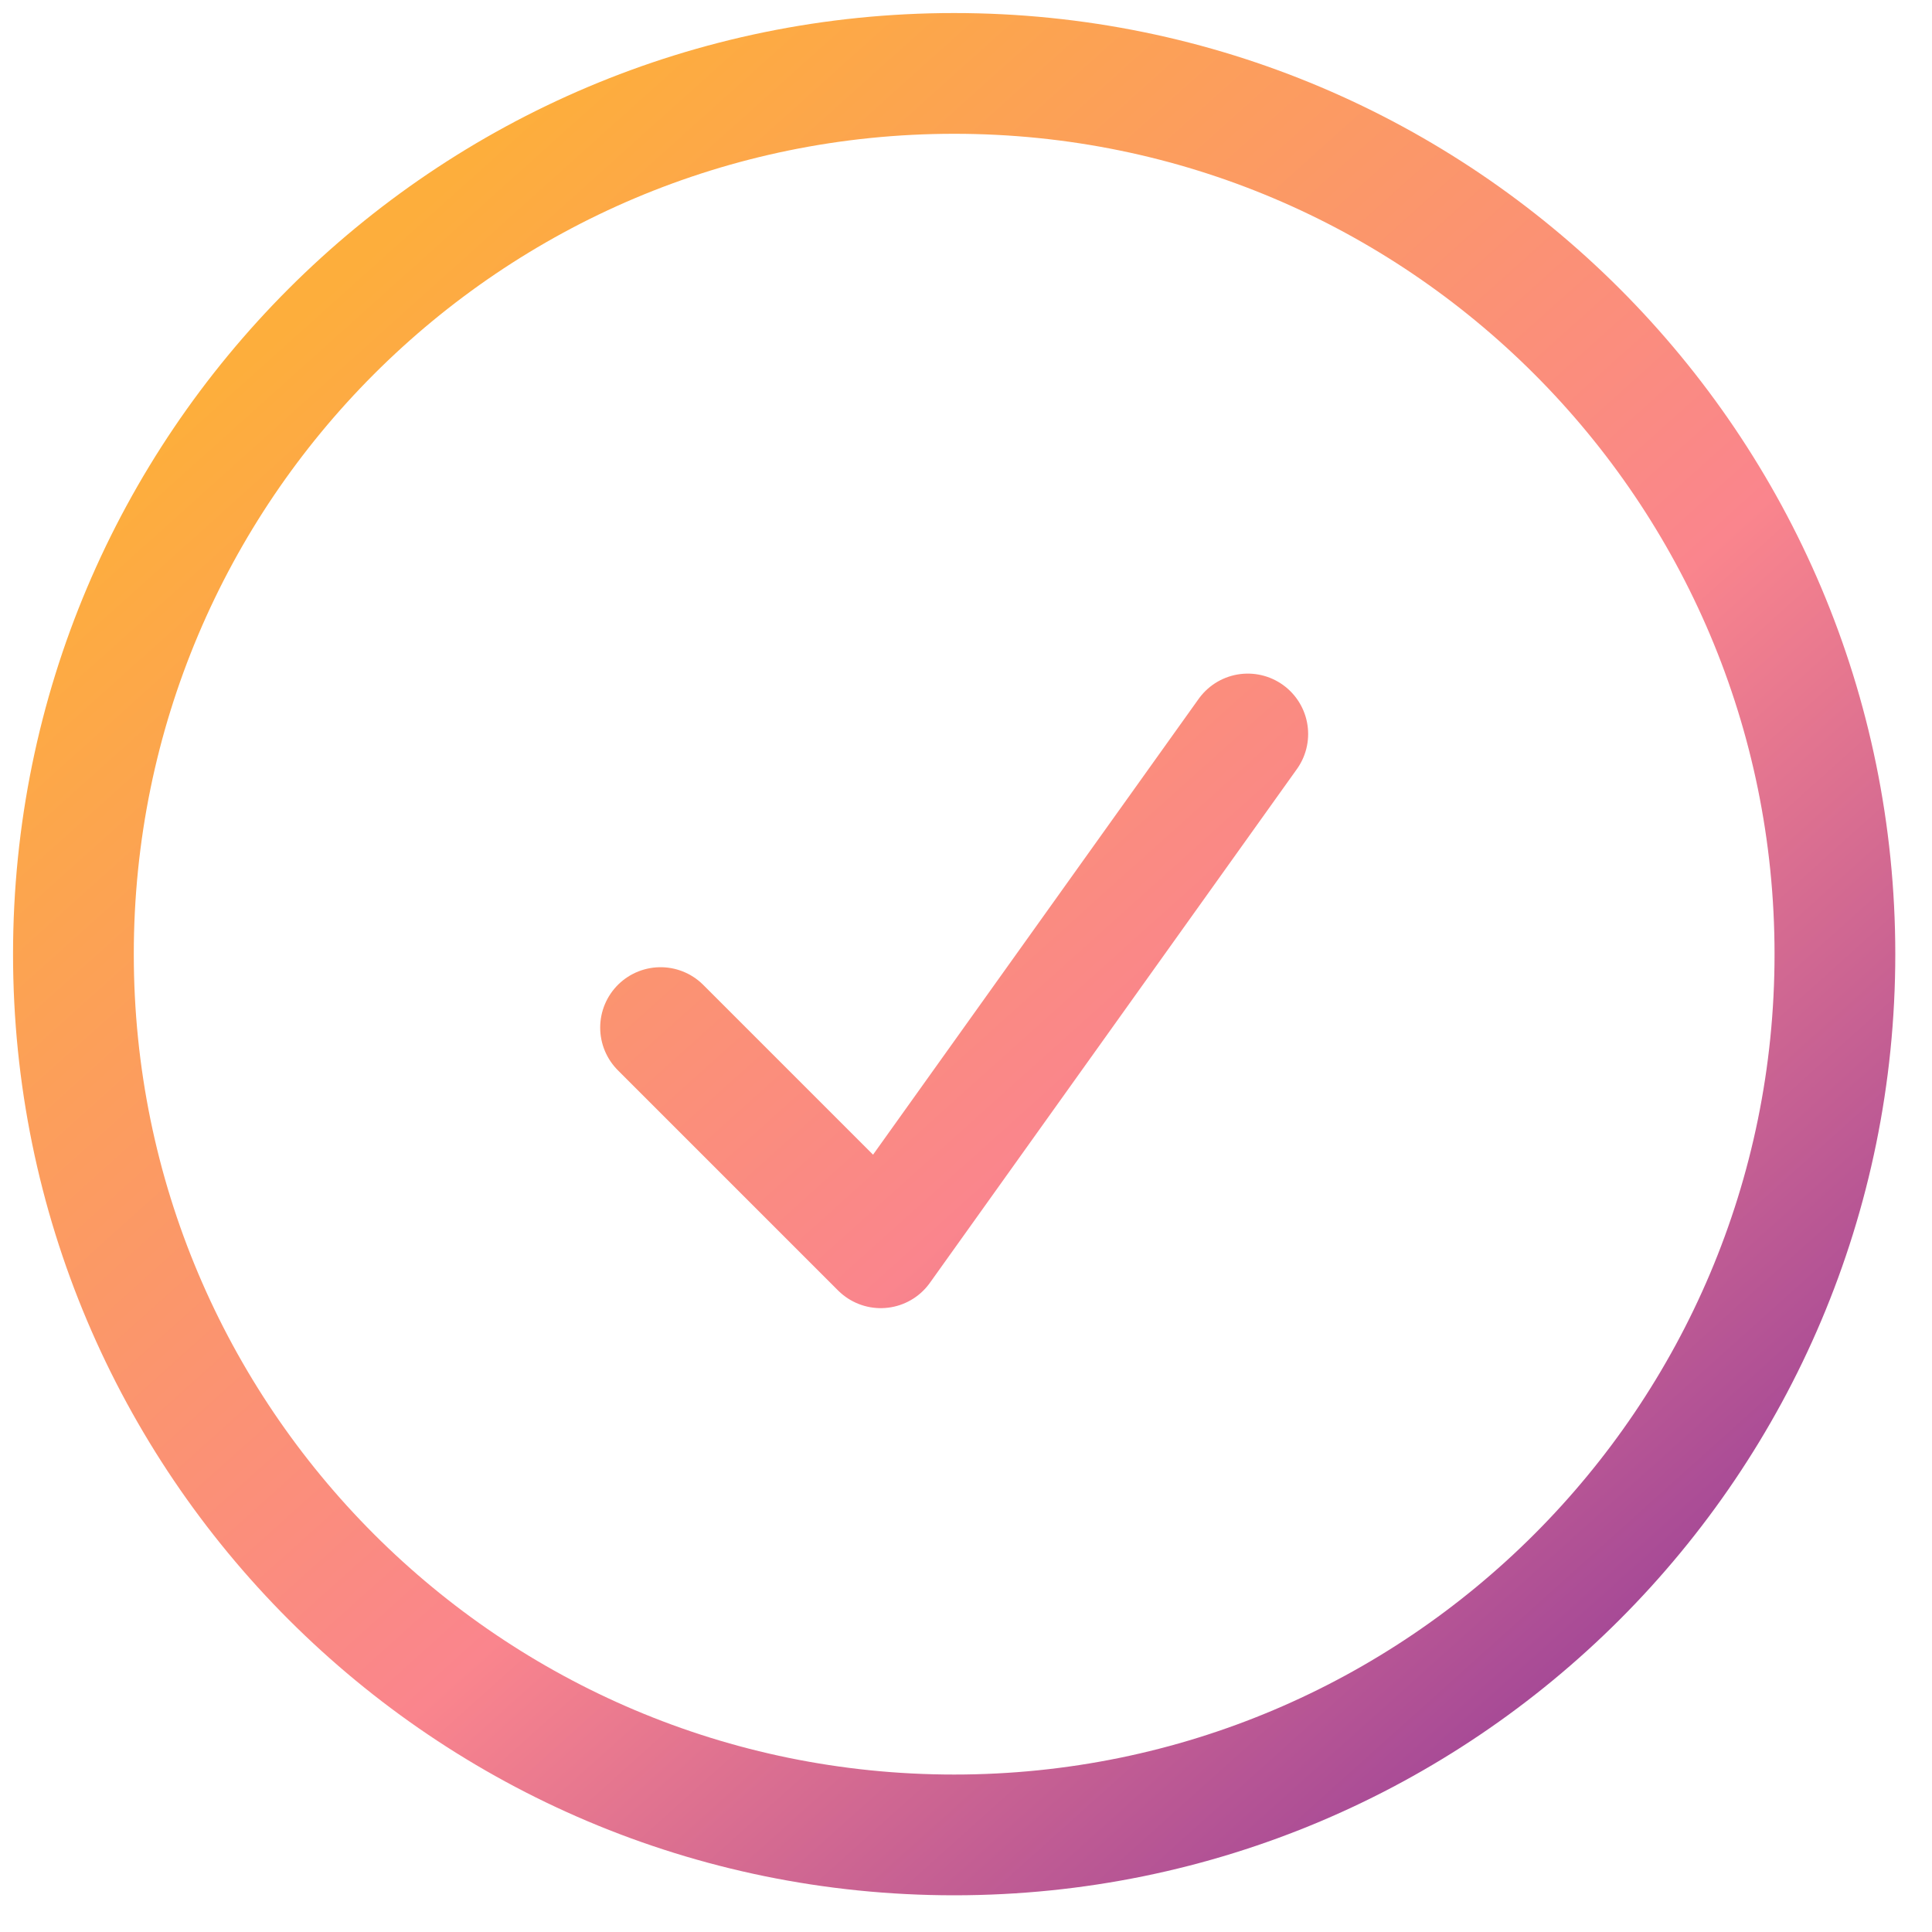 <svg width="32" height="32" viewBox="0 0 32 32" fill="none" xmlns="http://www.w3.org/2000/svg">
<g clip-path="url(#clip0_175_554)">
<path d="M10.941 17.02L14.588 20.667L20.667 12.157M30.392 15.804C30.392 23.861 23.861 30.392 15.804 30.392C7.747 30.392 1.216 23.861 1.216 15.804C1.216 7.747 7.747 1.216 15.804 1.216C23.861 1.216 30.392 7.747 30.392 15.804Z" stroke="url(#paint0_linear_175_554)" stroke-width="2" stroke-linecap="round" stroke-linejoin="round"/>
</g>
<defs>
<linearGradient id="paint0_linear_175_554" x1="4.874" y1="5.286" x2="30.392" y2="33.685" gradientUnits="userSpaceOnUse">
<stop stop-color="#FDAE3C"/>
<stop offset="0.485" stop-color="#FA858D"/>
<stop offset="1" stop-color="#74269C"/>
</linearGradient>
<clipPath id="clip0_175_554">
<rect width="32" height="32" fill="white"/>
</clipPath>
</defs>
</svg>
